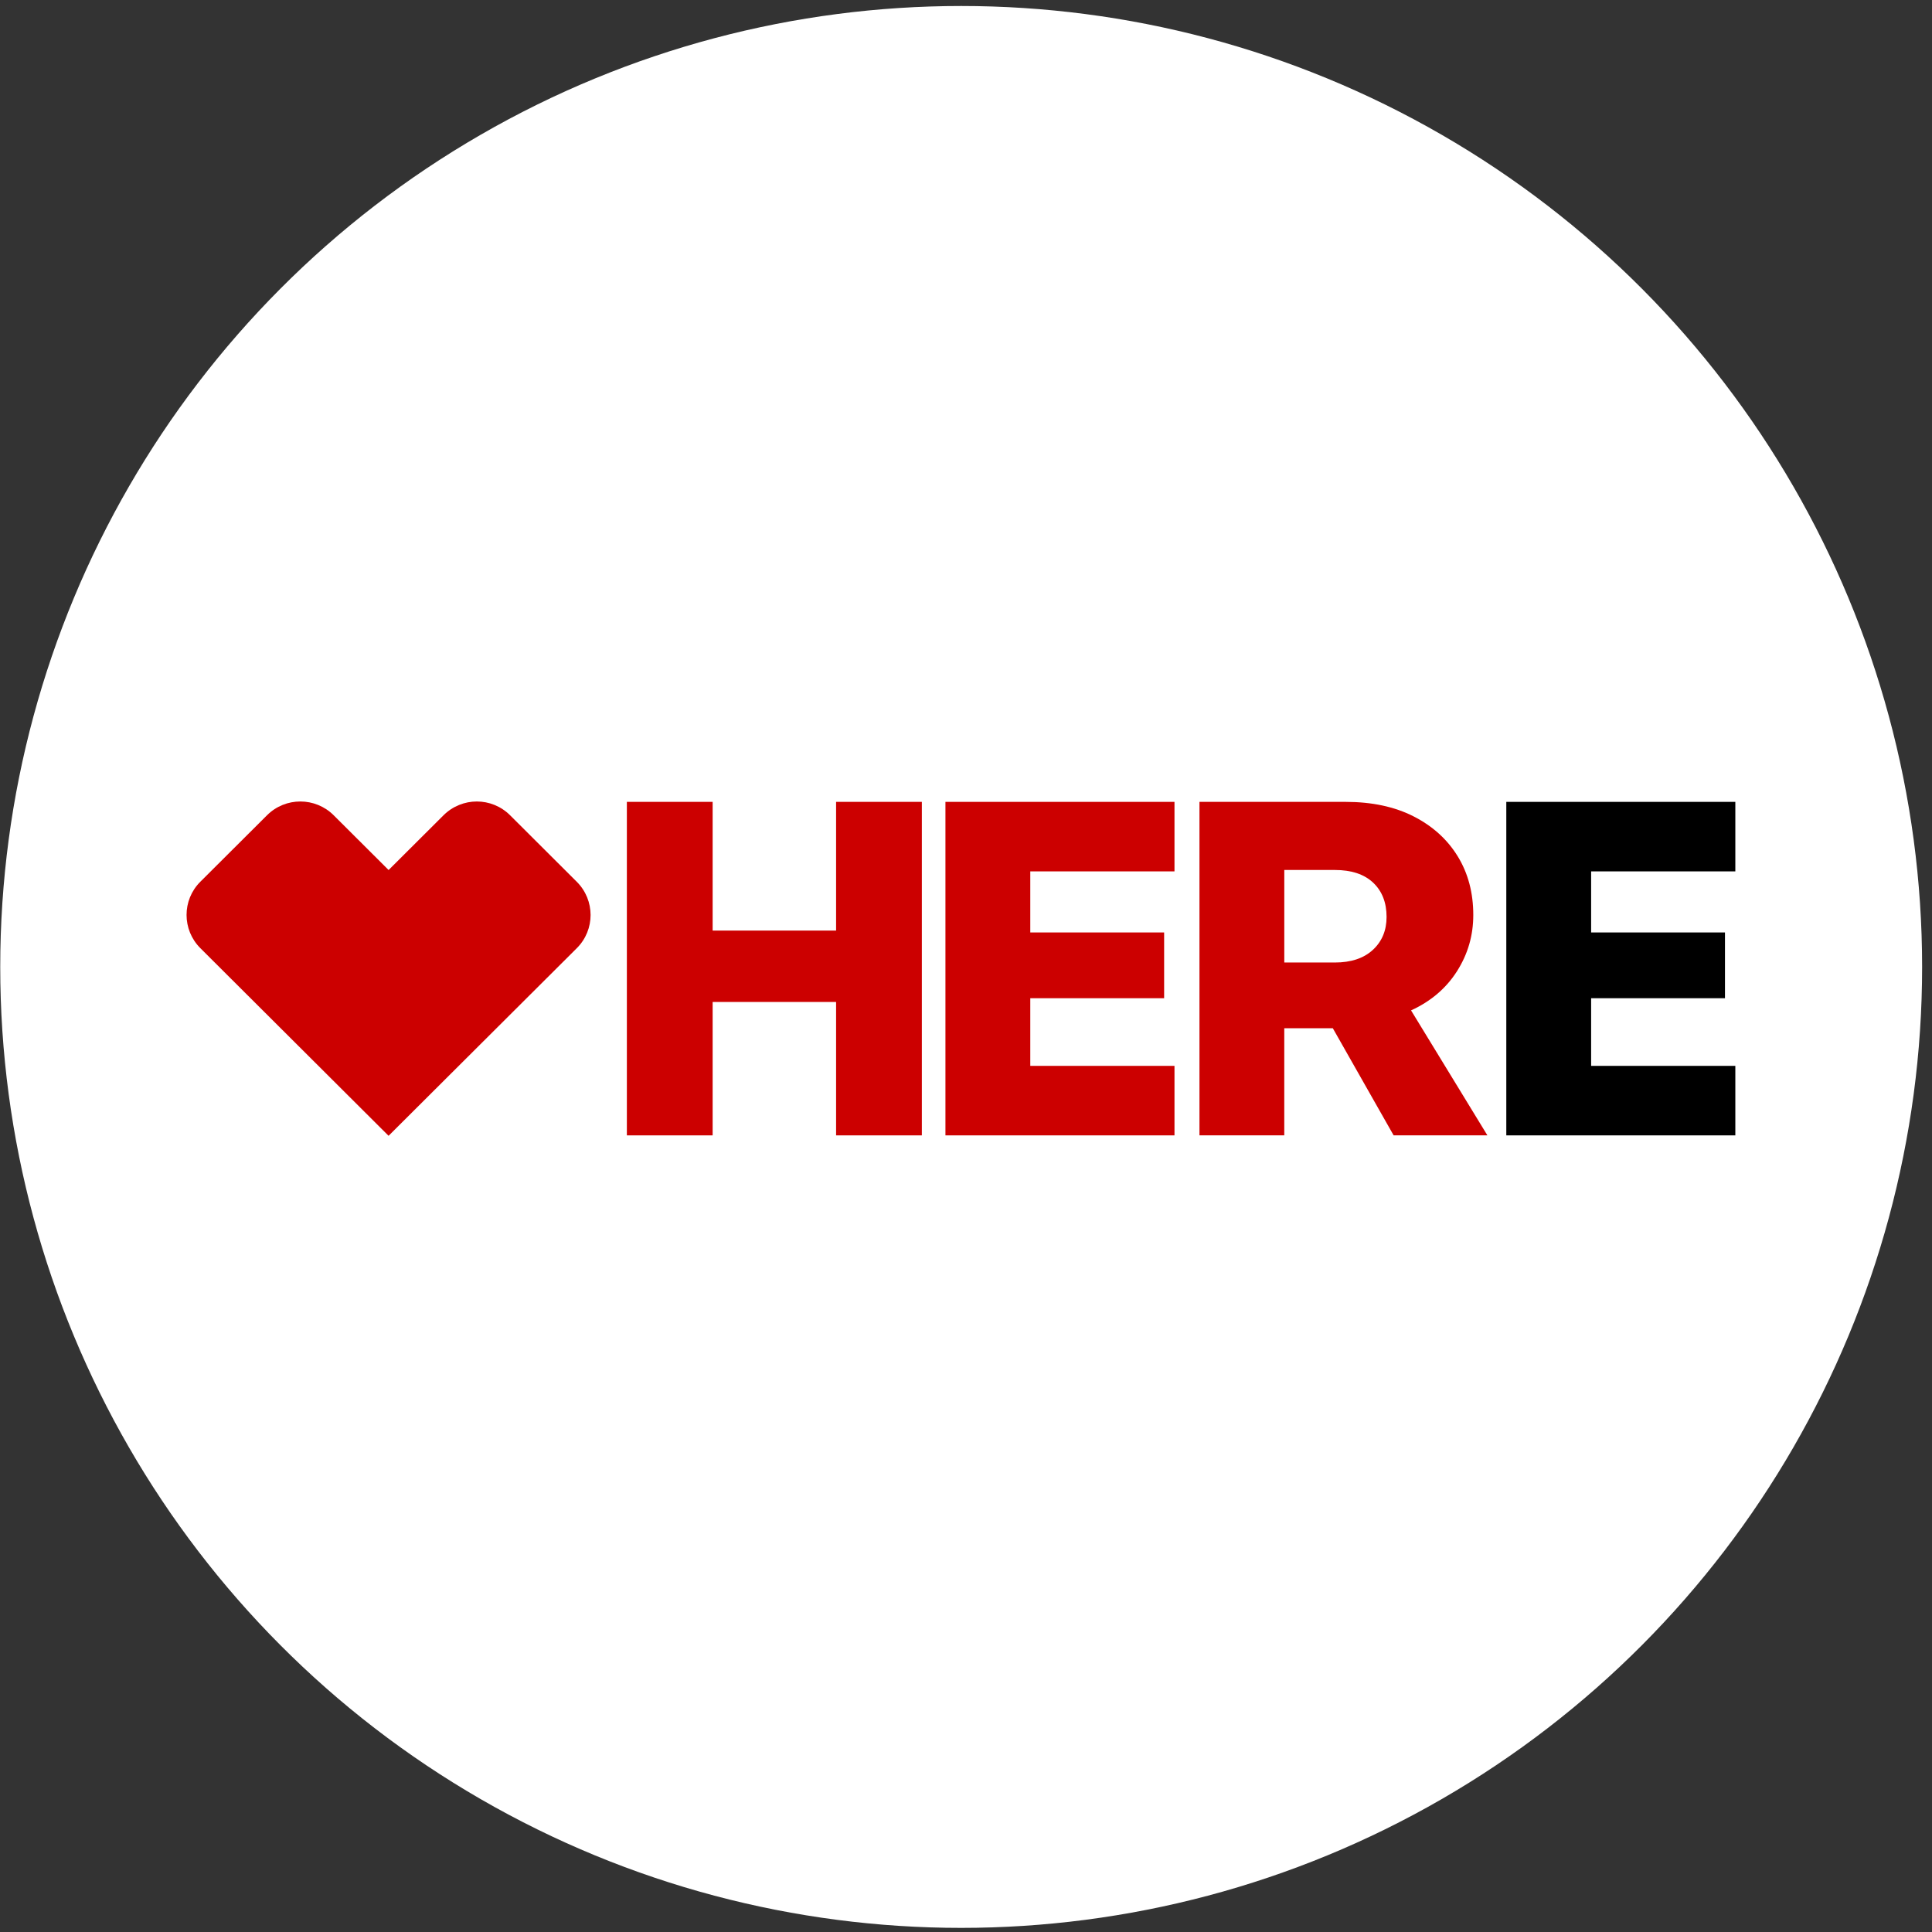 <svg width="191" height="191" viewBox="0 0 191 191" fill="none" xmlns="http://www.w3.org/2000/svg">
<rect x="0" y="0" width="191" height="191" fill="#333333" stroke="none"/>
<circle cx="95.023" cy="95.593" r="95" fill="white"/>
<path d="M29.692 79.236C28.5 79.236 27.307 79.69 26.397 80.599L19.804 87.171C17.989 88.981 17.989 91.926 19.811 93.74L38.415 112.287L57.022 93.74C58.844 91.926 58.838 88.985 57.018 87.171L50.431 80.601C49.521 79.692 48.329 79.236 47.141 79.236C45.953 79.236 44.75 79.694 43.836 80.61L38.418 86.011L32.993 80.603C32.083 79.692 30.888 79.236 29.692 79.236Z" fill="#CC0000"/>
<path d="M61.973 112.245V79.273H70.452V91.998H82.657V79.273H91.136V112.245H82.657V99.056H70.452V112.245H61.973Z" fill="#CC0000"/>
<path d="M93.468 112.245V79.274H116.111V86.146H101.855V92.184H115.087V98.685H101.855V105.373H116.111V112.245H93.468Z" fill="#CC0000"/>
<path d="M118.581 112.245V79.274H133.025C135.634 79.274 137.876 79.753 139.758 80.713C141.637 81.672 143.089 82.989 144.113 84.659C145.139 86.332 145.651 88.266 145.651 90.463C145.651 92.476 145.115 94.325 144.043 96.012C142.971 97.7 141.457 98.993 139.499 99.889L147.046 112.243H137.776L131.765 101.655H126.965V112.243H118.578L118.581 112.245ZM131.953 86.007H126.967V95.156H131.953C133.567 95.156 134.825 94.737 135.726 93.902C136.627 93.067 137.078 91.983 137.078 90.651C137.078 89.227 136.636 88.098 135.75 87.26C134.864 86.425 133.6 86.007 131.953 86.007Z" fill="#CC0000"/>
<path d="M148.915 112.245V79.274H171.557V86.146H157.301V92.184H170.533V98.685H157.301V105.373H171.557V112.245H148.915Z" fill="black"/>
</svg>

